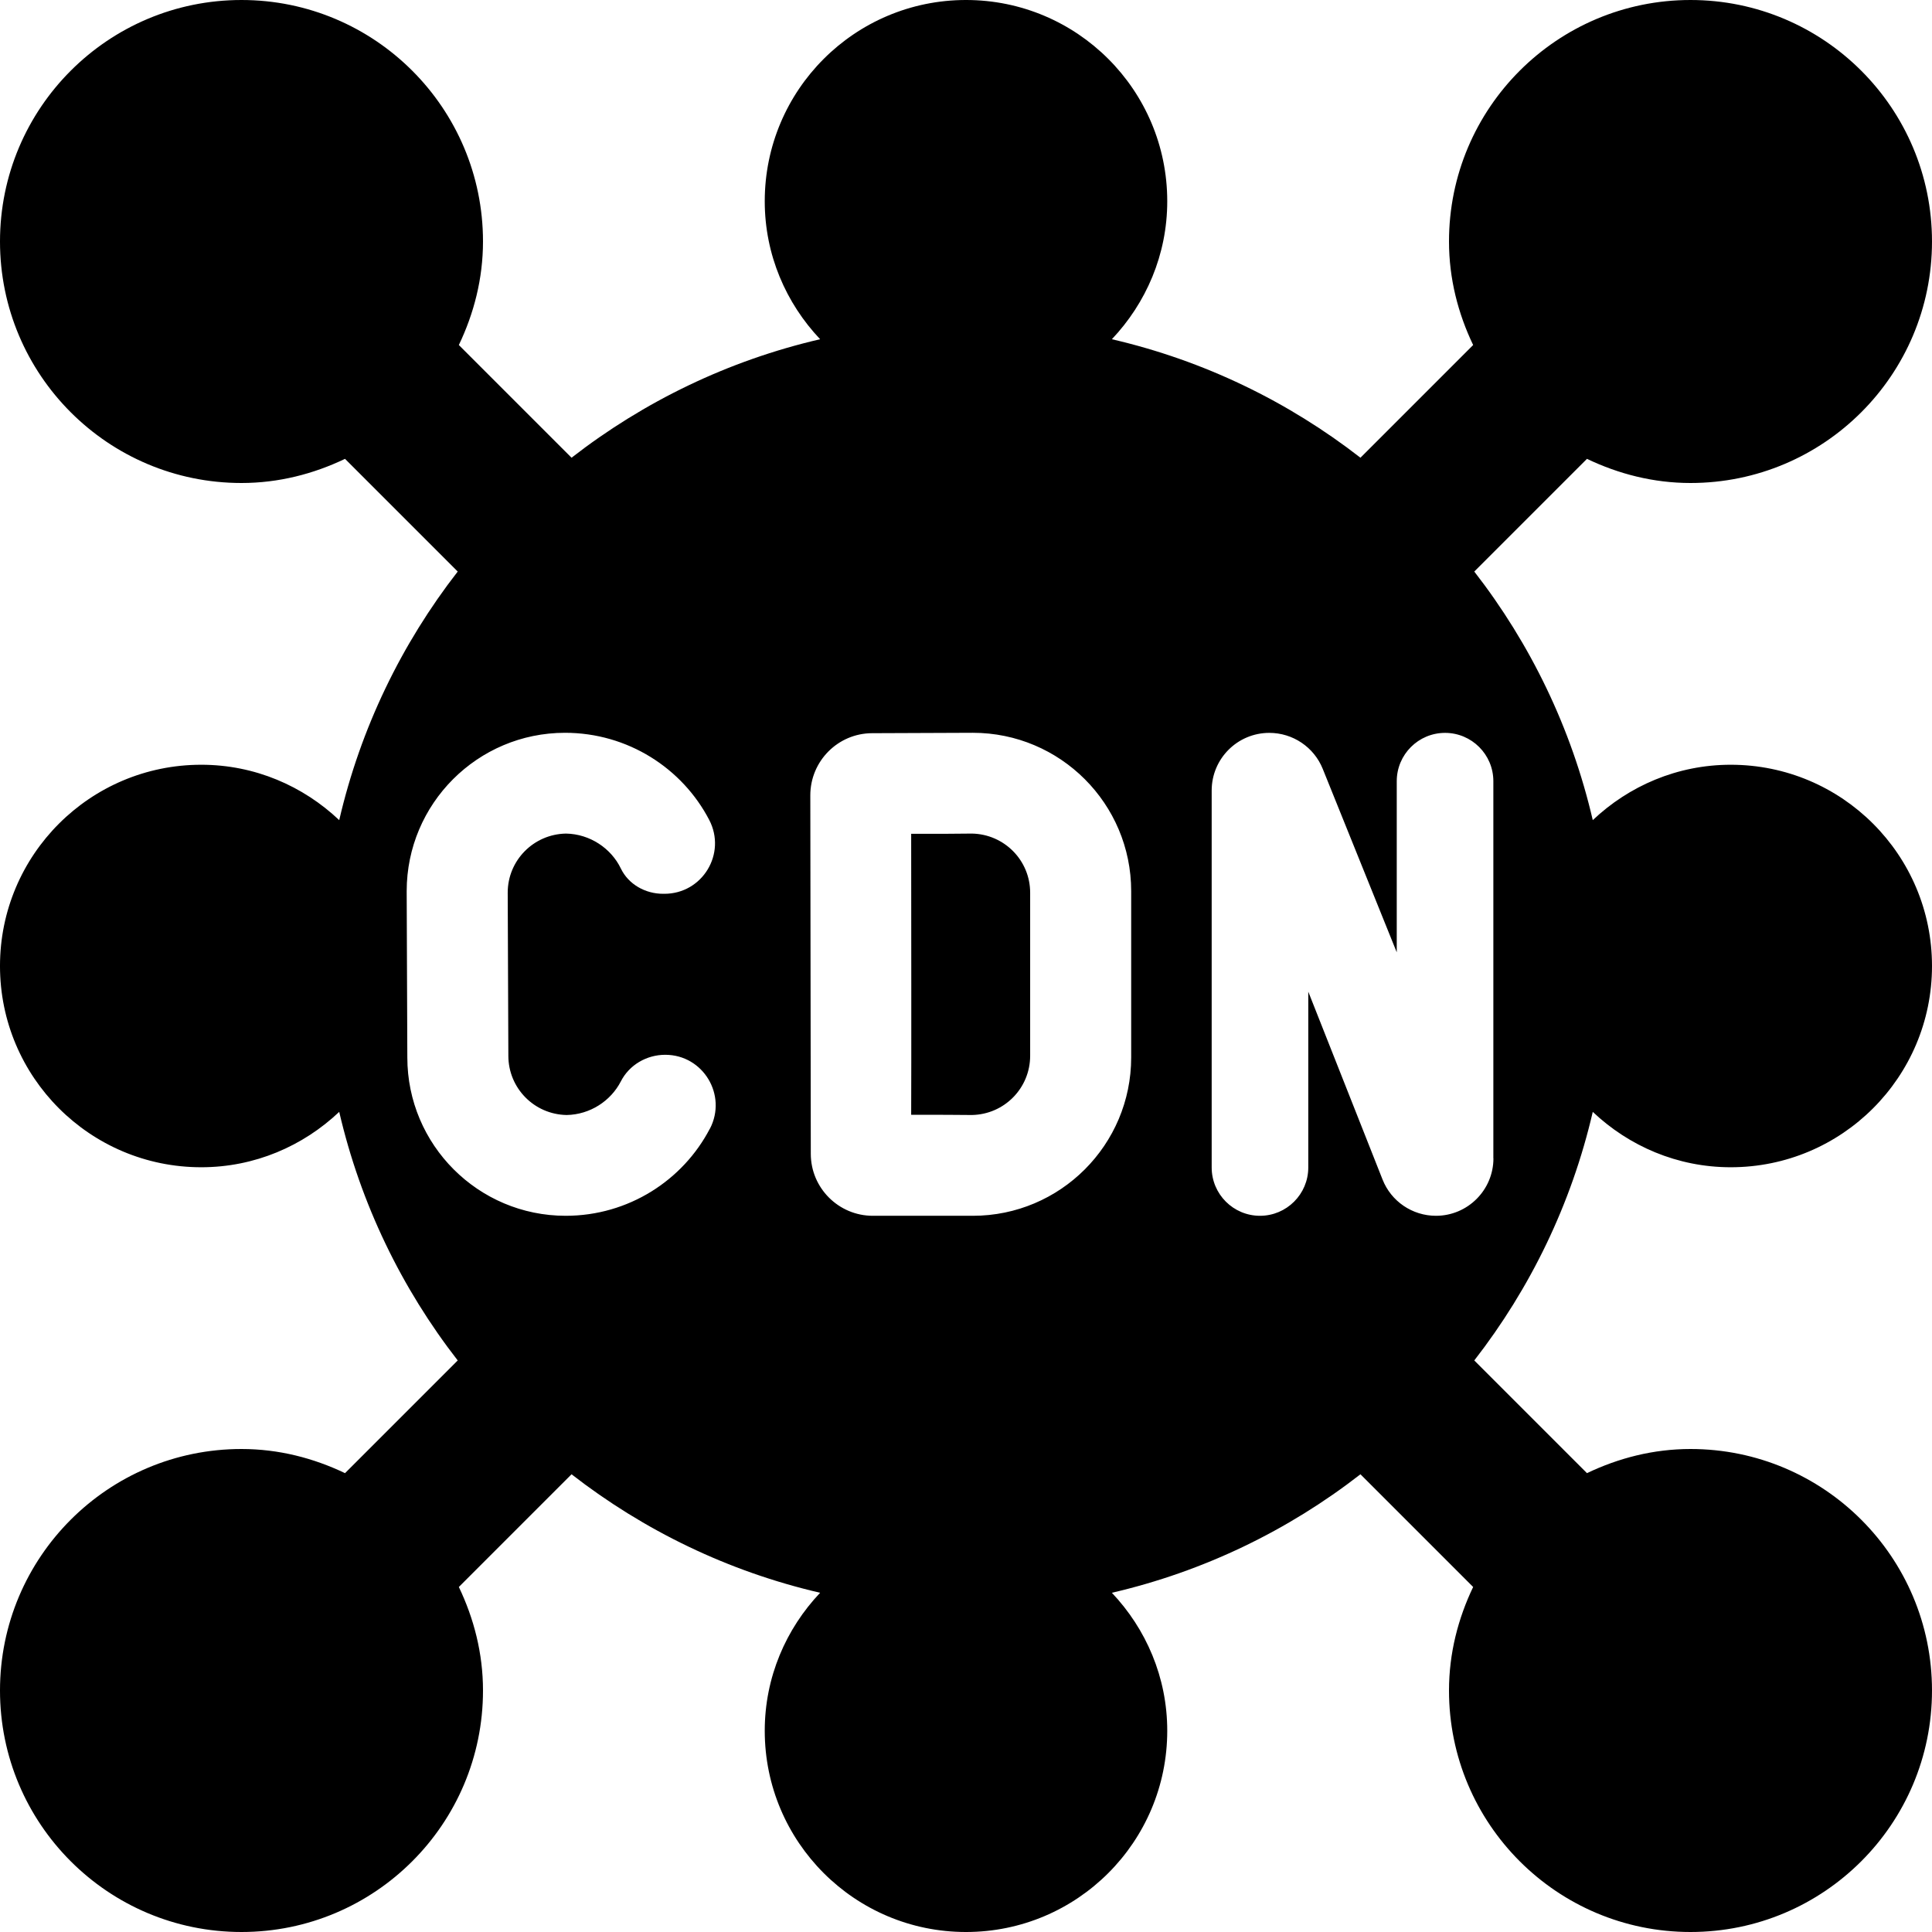 <svg id="Layer_1" viewBox="0 0 24 24" xmlns="http://www.w3.org/2000/svg" data-name="Layer 1"><path d="m21.5 14.5c1.381 0 2.5-1.119 2.5-2.5s-1.119-2.5-2.5-2.5c-.665 0-1.266.264-1.714.688-.265-1.143-.775-2.191-1.472-3.088l1.4-1.4c.391.187.824.3 1.286.3 1.657 0 3-1.343 3-3s-1.343-3-3-3-3 1.343-3 3c0 .462.113.895.3 1.286l-1.4 1.4c-.897-.697-1.944-1.207-3.088-1.472.424-.448.688-1.049.688-1.714 0-1.381-1.119-2.5-2.5-2.5s-2.5 1.119-2.5 2.5c0 .665.264 1.266.688 1.714-1.143.265-2.191.775-3.088 1.472l-1.4-1.4c.187-.391.3-.824.3-1.286 0-1.657-1.343-3-3-3s-3 1.343-3 3 1.343 3 3 3c.462 0 .895-.113 1.286-.3l1.4 1.4c-.697.897-1.207 1.944-1.472 3.088-.448-.424-1.049-.688-1.714-.688-1.381 0-2.5 1.119-2.5 2.5s1.119 2.5 2.5 2.5c.665 0 1.266-.264 1.714-.688.265 1.143.775 2.191 1.472 3.088l-1.4 1.4c-.391-.187-.824-.3-1.286-.3-1.657 0-3 1.343-3 3s1.343 3 3 3 3-1.343 3-3c0-.462-.113-.895-.3-1.286l1.4-1.4c.897.697 1.944 1.207 3.088 1.472-.424.448-.688 1.049-.688 1.714 0 1.381 1.119 2.5 2.5 2.5s2.5-1.119 2.5-2.5c0-.665-.264-1.266-.688-1.714 1.143-.265 2.191-.775 3.088-1.472l1.4 1.4c-.187.391-.3.824-.3 1.286 0 1.657 1.343 3 3 3s3-1.343 3-3-1.343-3-3-3c-.462 0-.895.113-1.286.3l-1.4-1.4c.697-.897 1.207-1.944 1.472-3.088.448.424 1.049.688 1.714.688zm-12.682-.479c-.334.641-1.011 1.082-1.791 1.082-1.086 0-1.967-.881-1.967-1.967l-.008-2.066c0-1.086.881-1.967 1.967-1.967.779 0 1.457.44 1.791 1.082.218.418-.083.918-.557.918h-.016c-.22 0-.43-.117-.525-.315-.12-.249-.383-.428-.681-.433-.402.007-.725.333-.724.736 0 .095.008 1.886.008 2.024 0 .403.322.729.724.736.292-.005.549-.176.673-.417.105-.206.321-.331.552-.331.471 0 .772.5.555.918zm5.234-.885c0 1.086-.881 1.967-1.967 1.967h-1.242c-.425 0-.771-.345-.771-.77l-.006-4.453c0-.425.343-.771.768-.772l1.251-.005c1.086 0 1.967.881 1.967 1.967zm4.5 1.253c0 .394-.32.714-.714.714-.293 0-.557-.179-.664-.452l-.922-2.332v2.184c0 .331-.269.6-.6.6-.331 0-.6-.269-.6-.6v-4.683c0-.396.321-.716.716-.716.292 0 .555.177.664.448l.919 2.278v-2.126c0-.331.269-.6.6-.6s.6.269.6.6v4.686zm-5.755-3.298v2.024c0 .403-.322.729-.724.736-.144-.002-.437-.003-.754-.003.003-.642.001-2.311 0-3.49.317 0 .61 0 .754-.003.402.007.725.333.724.736z"/></svg>